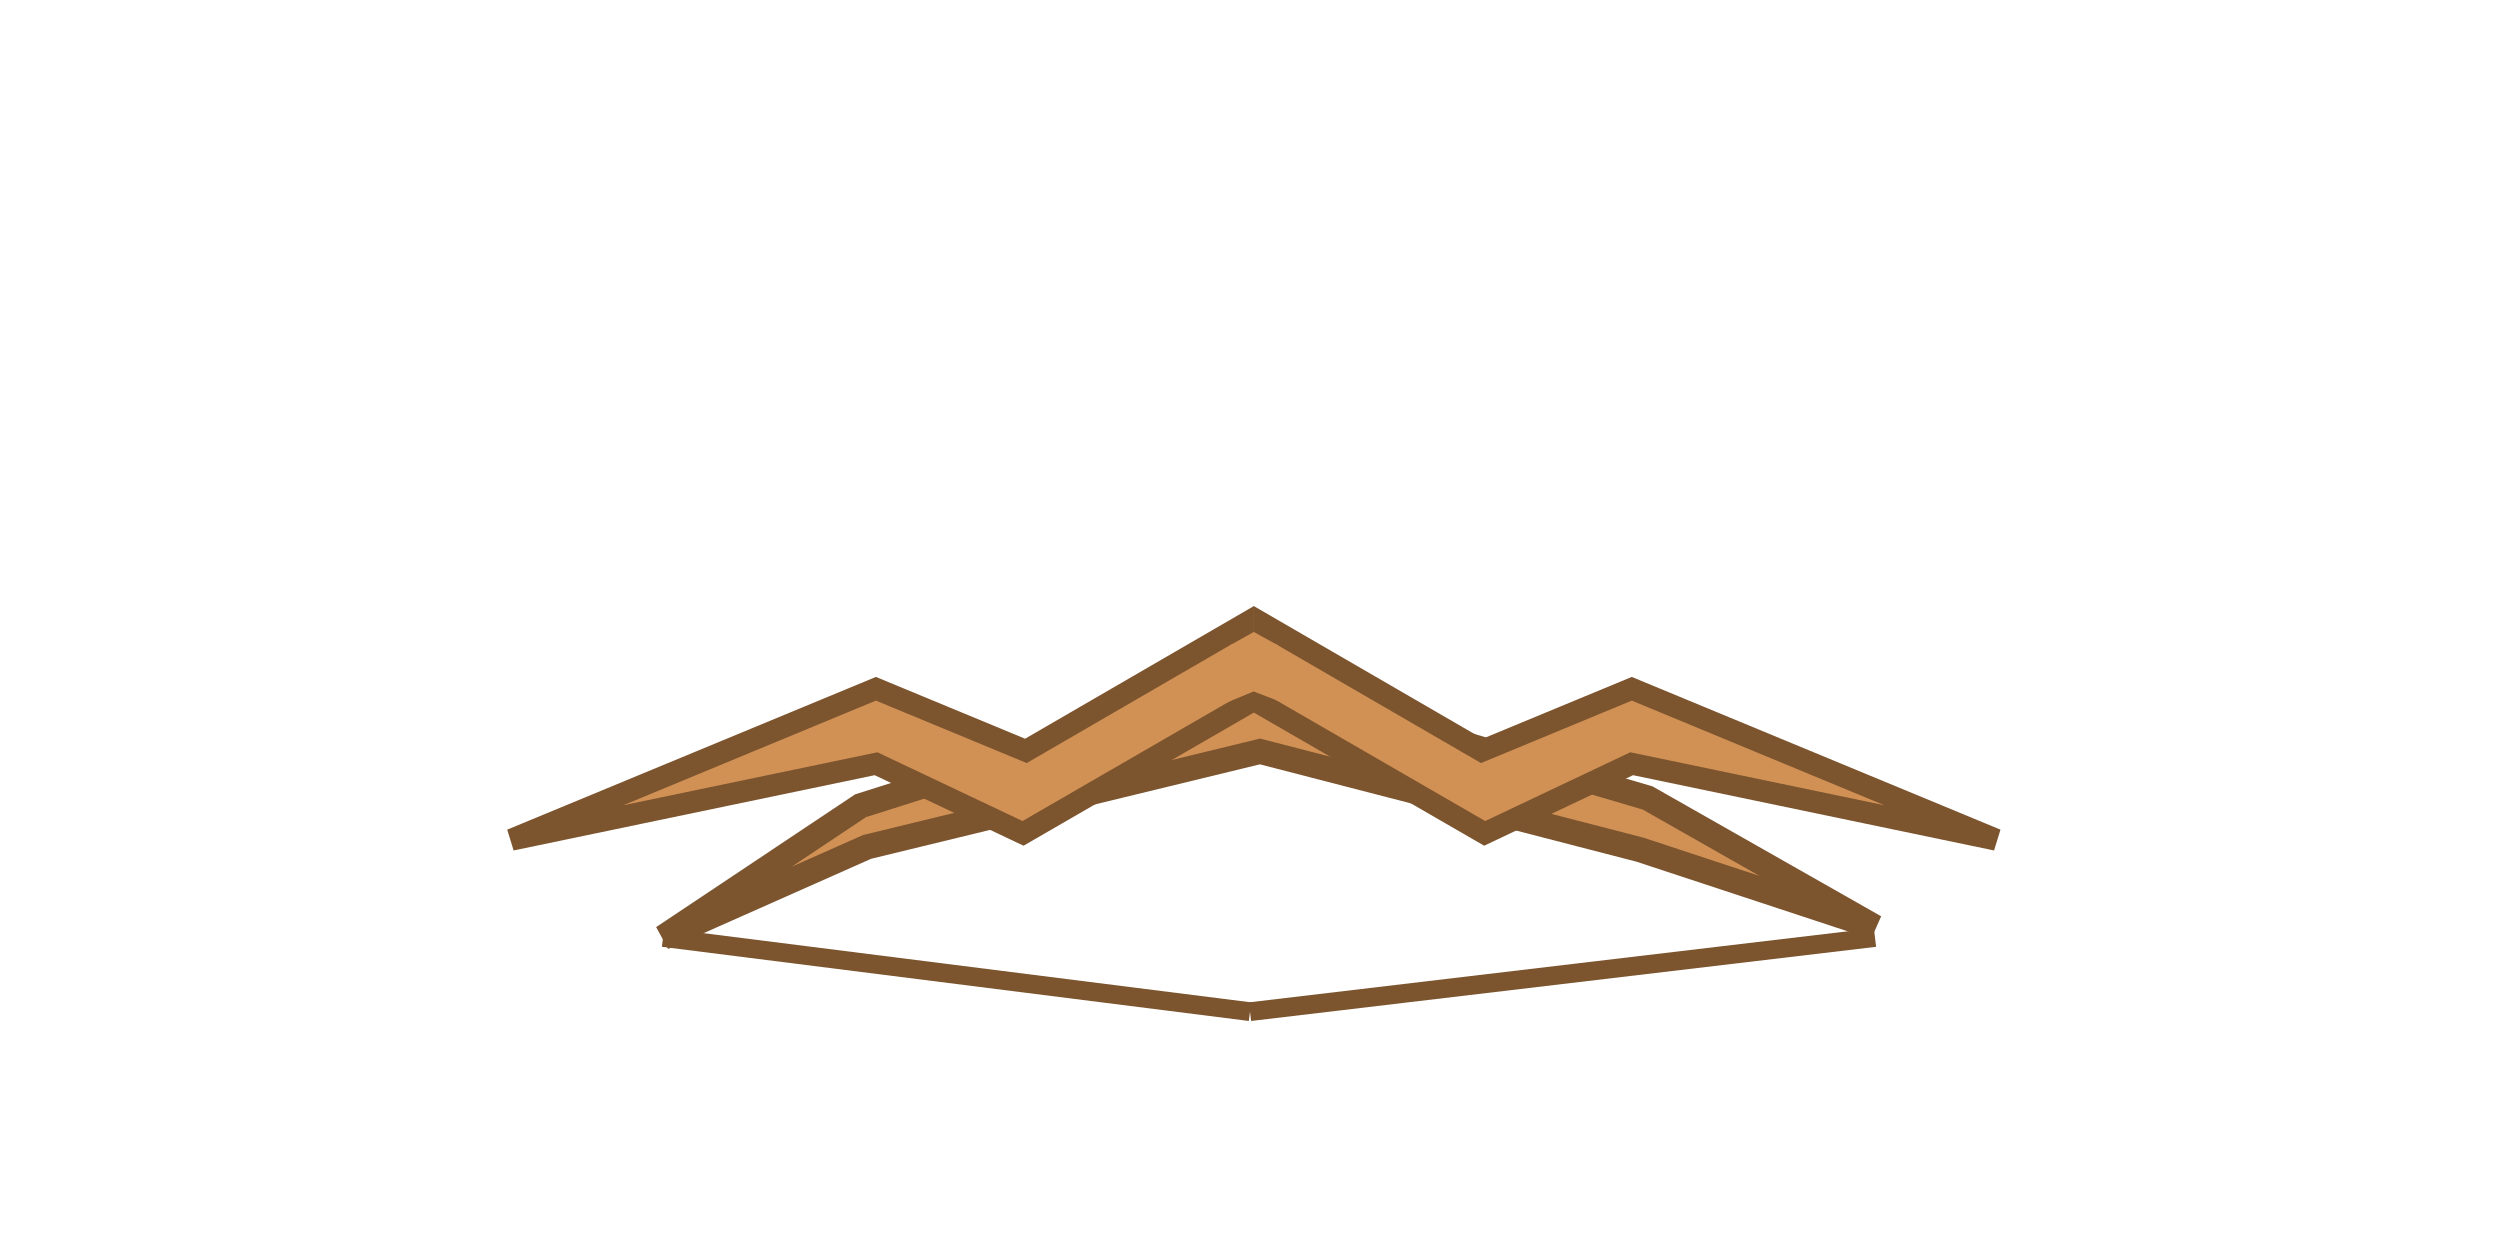 <?xml version="1.0" encoding="utf-8"?>
<svg viewBox="100 100 800 400" xmlns="http://www.w3.org/2000/svg">
  <polygon style="fill: rgb(209, 145, 85); stroke: rgb(124, 84, 46); stroke-width: 8px;" points="312.179 400 375.397 357.828 500.715 318.136 627.232 355.348 700 396.693 624.751 371.885 503.196 340.463 377.471 371.009"/>
  <polygon style="stroke-width: 7px; stroke: rgb(124, 84, 46); fill: rgb(209, 145, 85);" points="263.644 368.722 380.29 320.405 428.284 340.285 497.764 300 497.764 325.985 427.367 366.679 380.328 344.392"/>
  <polygon style="stroke: rgb(0, 0, 0); fill: rgb(209, 145, 85);" points="577.071 350.284"/>
  <polygon style="stroke: rgb(0, 0, 0); fill: rgb(209, 145, 85);" points="430.219 350.284" transform="matrix(-1, 0, 0, -1, 860.438, 700.568)"/>
  <polygon style="stroke-width: 7px; stroke: rgb(124, 84, 46); fill: rgb(209, 145, 85);" points="504.694 300.001 621.34 348.317 669.334 328.437 738.814 368.722 738.814 342.738 668.417 302.044 621.378 324.331" transform="matrix(-1, 0, 0, -1, 1243.508, 668.723)"/>
  <line style="stroke-width: 6px; stroke: rgb(124, 84, 46);" x1="312.179" y1="400" x2="500" y2="423.733"/>
  <line style="stroke-width: 6px; stroke: rgb(124, 84, 46);" x1="500" y1="423.733" x2="700" y2="400"/>
  <polygon style="fill: rgb(209, 145, 85);" points="493.766 306.375 501.219 302.225 508.964 306.504 509.025 324.297 501.161 321.26 492.469 324.86"/>
</svg>